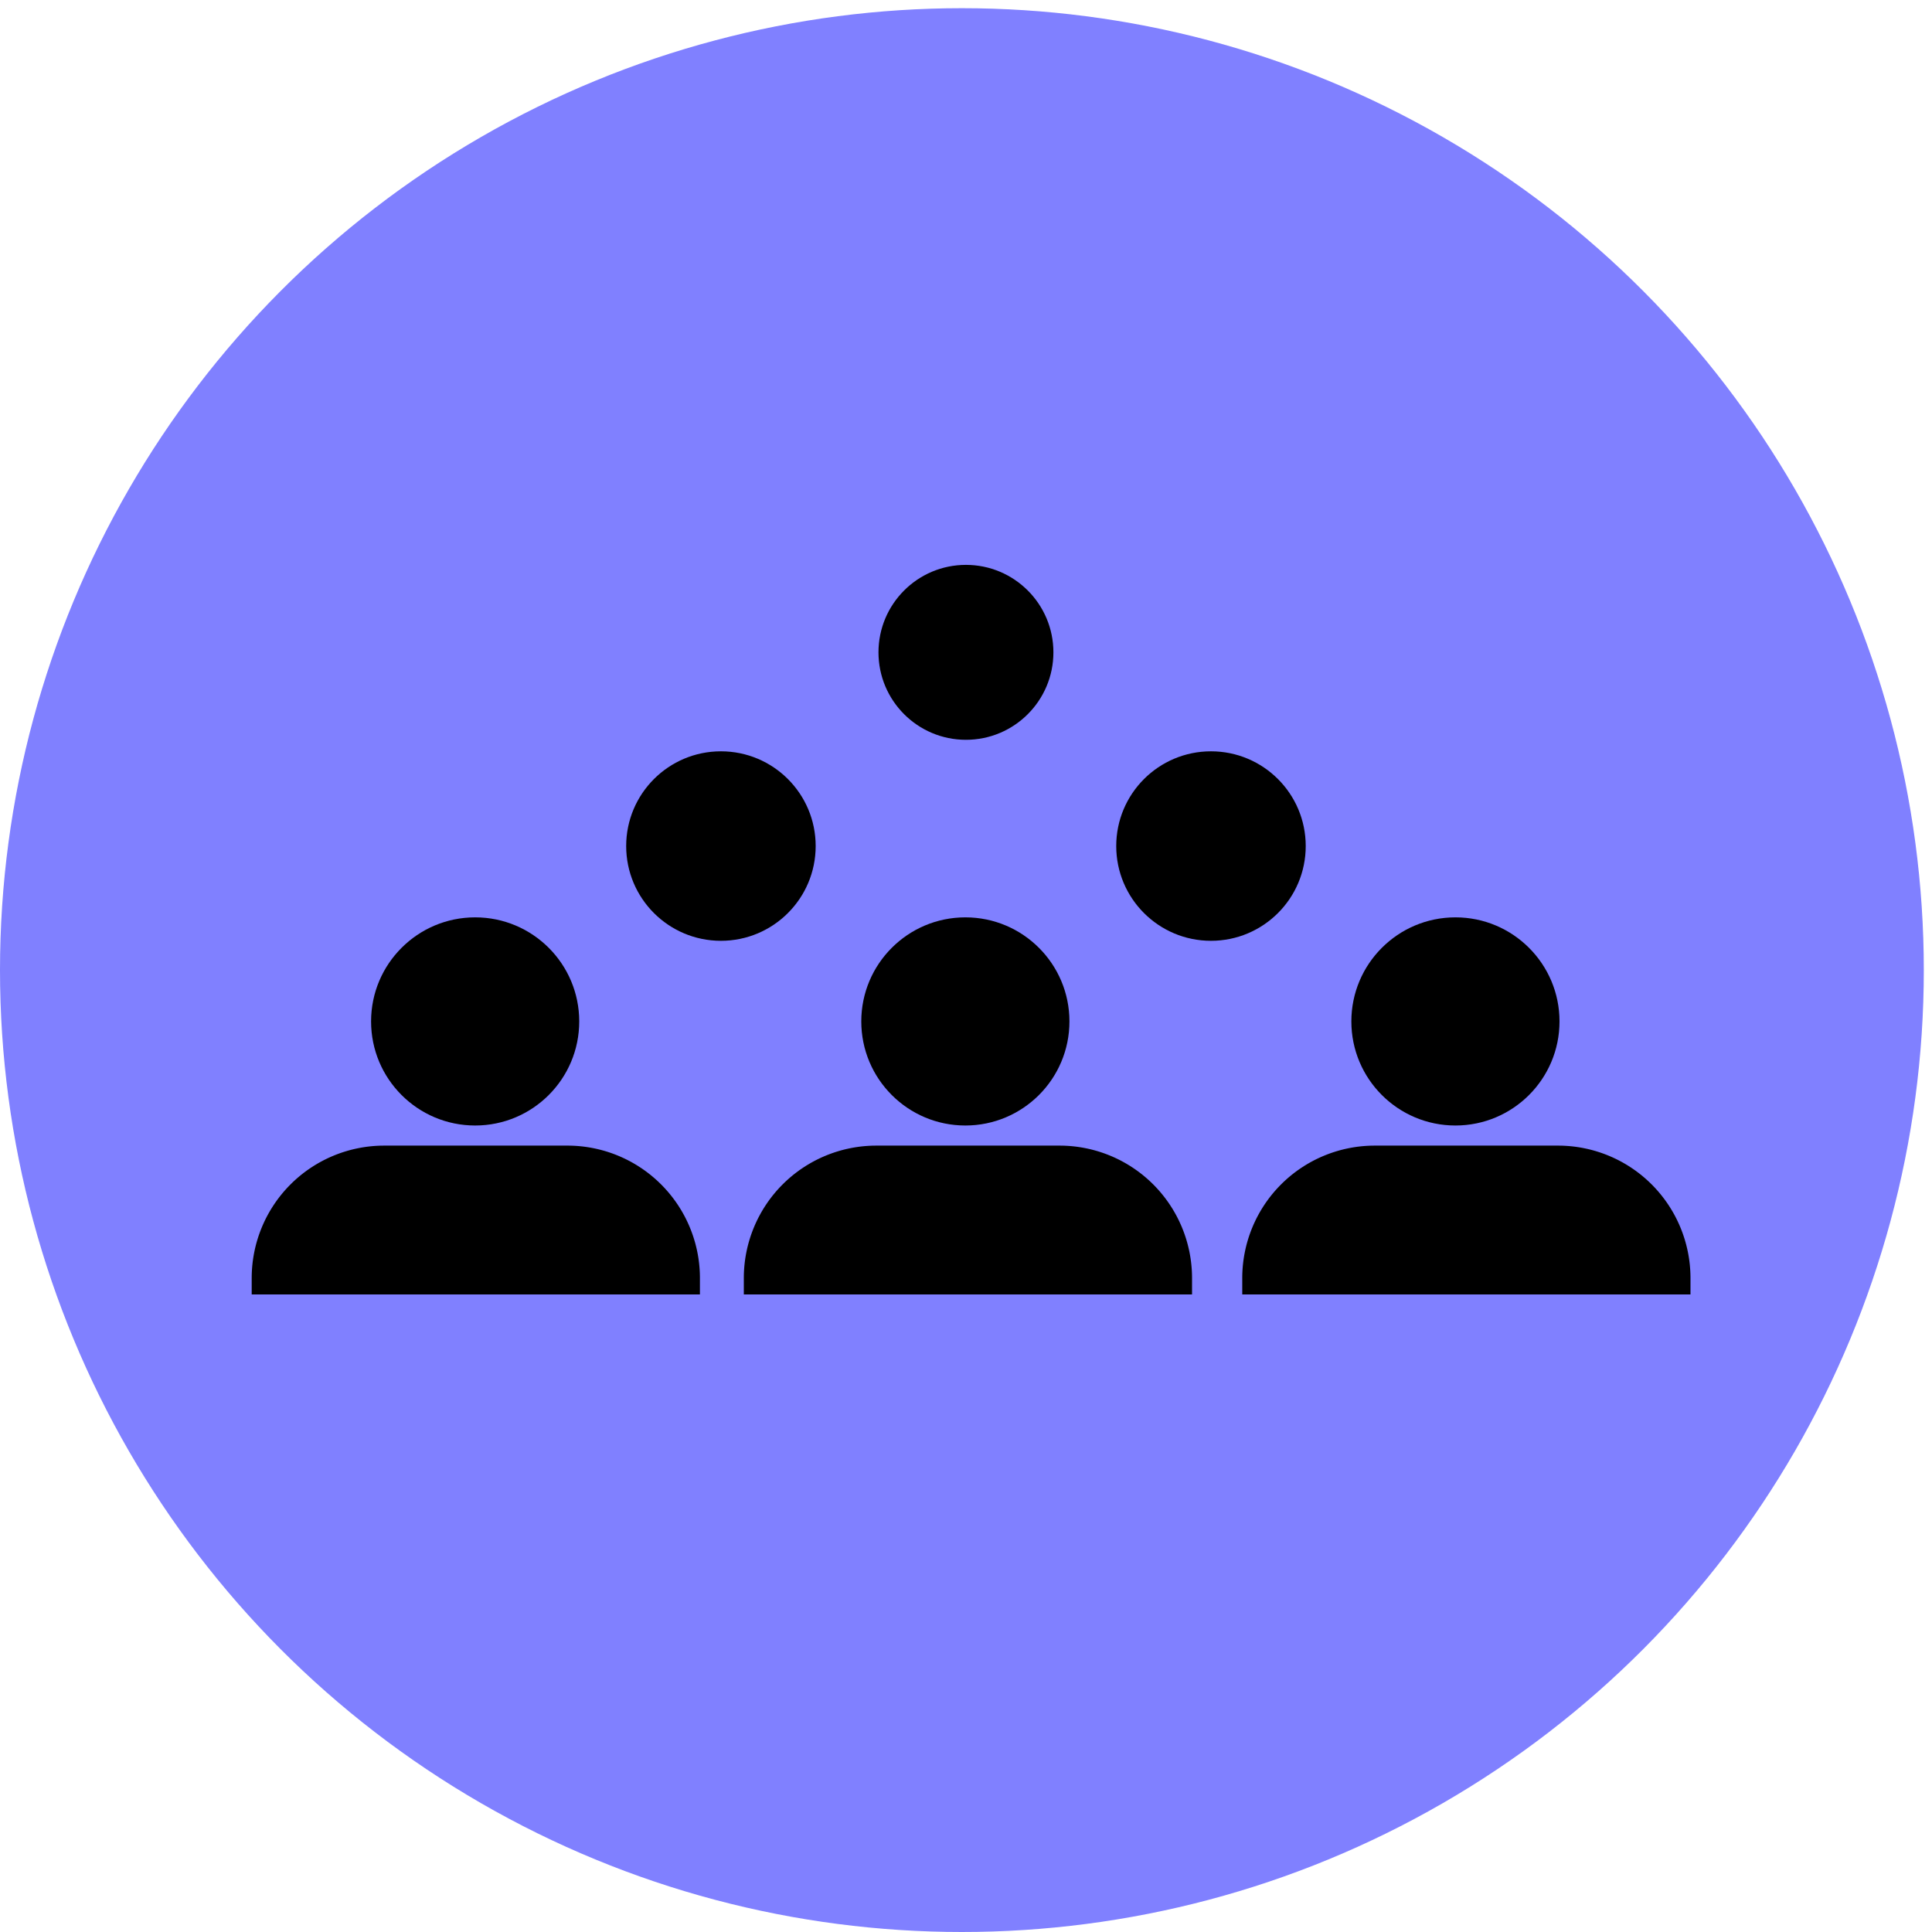 <?xml version="1.0" encoding="UTF-8" standalone="no"?>
<svg
   xmlns:dc="http://purl.org/dc/elements/1.1/"
   xmlns:cc="http://creativecommons.org/ns#"
   xmlns:rdf="http://www.w3.org/1999/02/22-rdf-syntax-ns#"
   xmlns:svg="http://www.w3.org/2000/svg"
   xmlns="http://www.w3.org/2000/svg"
   xmlns:sodipodi="http://sodipodi.sourceforge.net/DTD/sodipodi-0.dtd"
   xmlns:inkscape="http://www.inkscape.org/namespaces/inkscape"
   data-name="Layer 1"
   viewBox="0 0 100 100"
   x="0px"
   y="0px"
   id="svg2"
   version="1.1"
   inkscape:version="0.91 r13725"
   sodipodi:docname="crowd_bubble.svg">
  <defs
     id="defs26" />
  <sodipodi:namedview
     pagecolor="#ffffff"
     bordercolor="#666666"
     borderopacity="1"
     objecttolerance="10"
     gridtolerance="10"
     guidetolerance="10"
     inkscape:pageopacity="0"
     inkscape:pageshadow="2"
     inkscape:window-width="1370"
     inkscape:window-height="763"
     id="namedview24"
     showgrid="false"
     inkscape:zoom="6.675088"
     inkscape:cx="27.291823"
     inkscape:cy="48.332172"
     inkscape:window-x="0"
     inkscape:window-y="0"
     inkscape:window-maximized="0"
     inkscape:current-layer="svg2" />
  <title
     id="title4">crowd_filled</title>
  <circle
     style="fill:#8080ff;fill-rule:evenodd;stroke:none;stroke-width:1px;stroke-linecap:butt;stroke-linejoin:miter;stroke-opacity:1;fill-opacity:1"
     id="path4167"
     cx="49.788"
     cy="50.212"
     r="49.788" />
  <path
     inkscape:connector-curvature="0"
     d="m 80.109,59.297 -9.484,0"
     id="path6" />
  <circle
     cx="75.333"
     cy="52.869"
     r="5.387"
     id="circle8" />
  <path
     inkscape:connector-curvature="0"
     d="m 54.736,59.297 -9.476,0"
     id="path10" />
  <circle
     cx="49.967"
     cy="52.869"
     r="5.387"
     id="circle12" />
  <circle
     cx="37.315"
     cy="43.792"
     r="4.904"
     id="circle14" />
  <circle
     cx="62.68"
     cy="43.792"
     r="4.904"
     id="circle16" />
  <circle
     cx="49.997"
     cy="33.765"
     r="4.527"
     id="circle18" />
  <path
     inkscape:connector-curvature="0"
     d="m 29.37,59.297 -9.484,0 a 6.858,6.858 0 0 0 -6.858,6.858 l 0,0.845 23.2,0 0,-0.845 A 6.858,6.858 0 0 0 29.37,59.297 Z"
     id="path20" />
  <circle
     cx="24.594"
     cy="52.869"
     r="5.387"
     id="circle22" />
  <path
     id="path4198"
     d="m 54.842,59.297 -9.484,0 A 6.858,6.858 0 0 0 38.5,66.155 L 38.5,67 l 23.2,0 0,-0.845 a 6.858,6.858 0 0 0 -6.858,-6.858 z"
     inkscape:connector-curvature="0" />
  <path
     inkscape:connector-curvature="0"
     d="m 80.641,59.297 -9.484,0 a 6.858,6.858 0 0 0 -6.858,6.858 l 0,0.845 23.2,0 0,-0.845 a 6.858,6.858 0 0 0 -6.858,-6.858 z"
     id="path4200" />
</svg>
